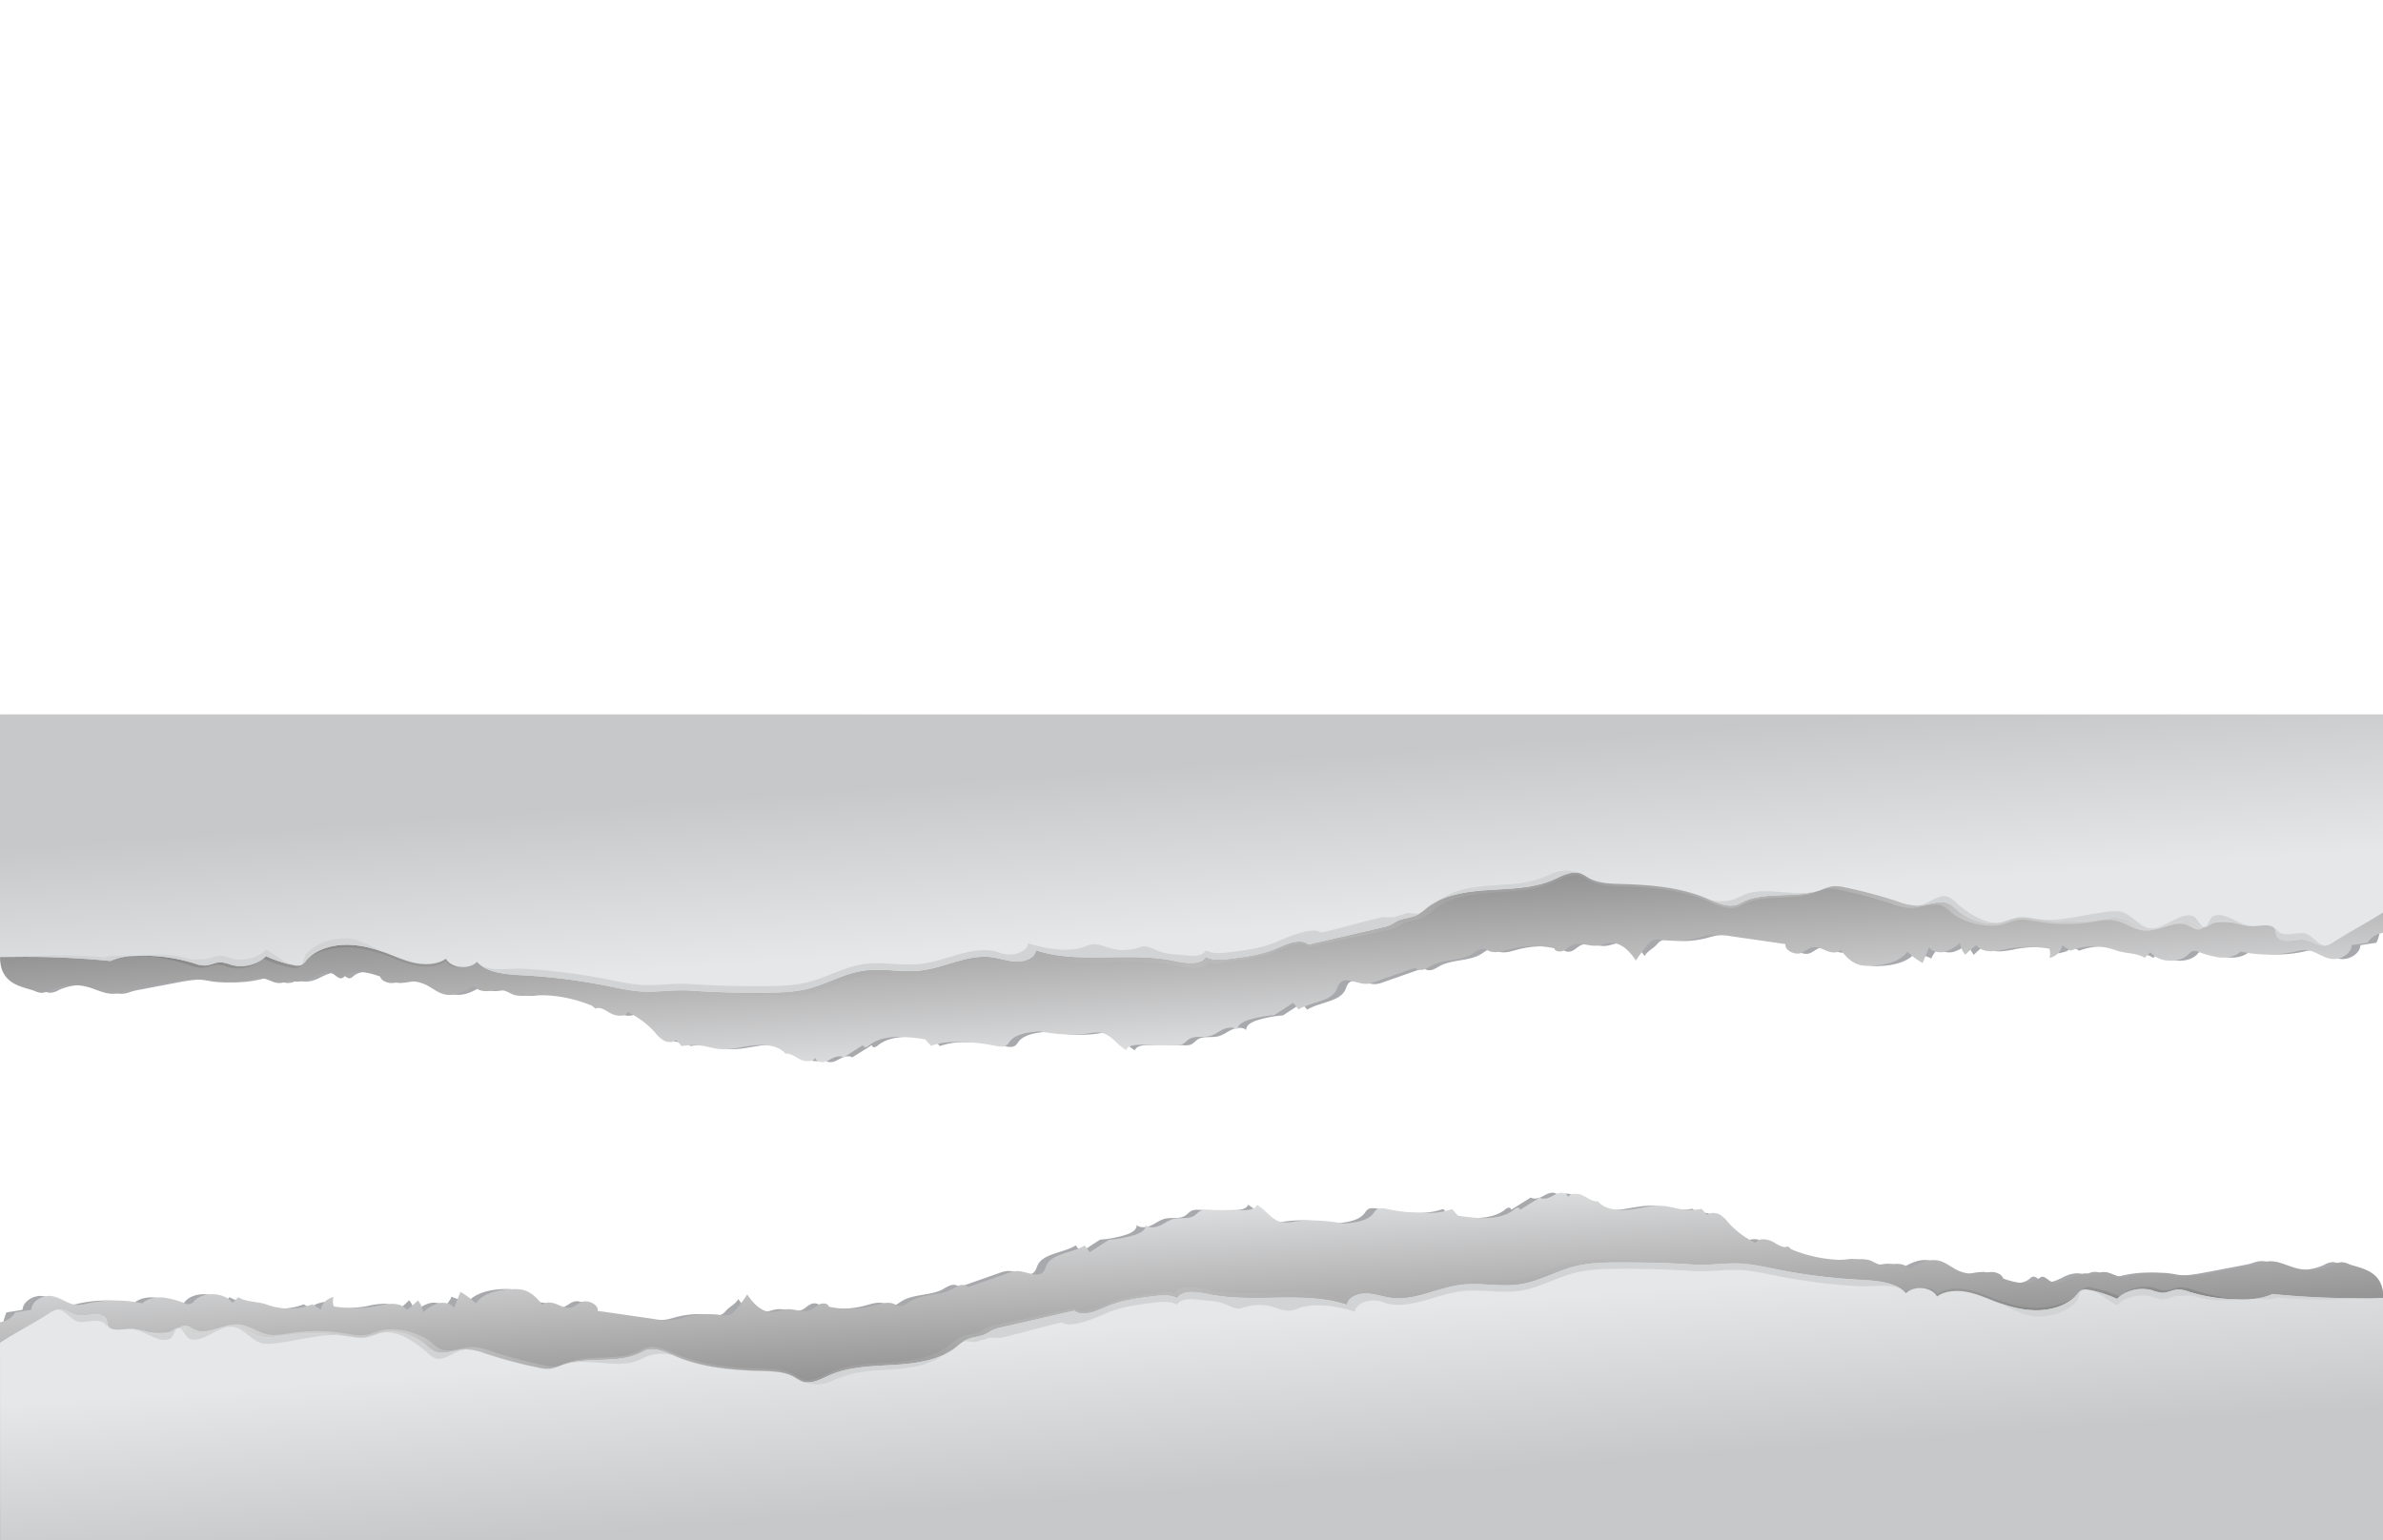 <svg xmlns="http://www.w3.org/2000/svg" xmlns:xlink="http://www.w3.org/1999/xlink" viewBox="0 0 1000 646.58"><defs><style>.cls-1{isolation:isolate;}.cls-2{fill:#a7a9ac;}.cls-3{fill:#fbb040;opacity:0.5;}.cls-4{fill:url(#linear-gradient);}.cls-5,.cls-9{mix-blend-mode:multiply;}.cls-5{fill:url(#linear-gradient-2);}.cls-6{fill:url(#linear-gradient-3);}.cls-7{fill:#d1d3d4;}.cls-8{fill:url(#linear-gradient-4);}.cls-9{fill:url(#linear-gradient-5);}.cls-10{fill:url(#linear-gradient-6);}.cls-11{fill:none;}</style><linearGradient id="linear-gradient" x1="605.39" y1="426.21" x2="614.04" y2="591.35" gradientUnits="userSpaceOnUse"><stop offset="0" stop-color="#dcddde"/><stop offset="1" stop-color="#231f20"/></linearGradient><linearGradient id="linear-gradient-2" x1="602.47" y1="428.43" x2="618.22" y2="608.38" gradientUnits="userSpaceOnUse"><stop offset="0" stop-color="#e3e3e3"/><stop offset="1"/></linearGradient><linearGradient id="linear-gradient-3" x1="604.48" y1="435.52" x2="615.98" y2="599.9" gradientUnits="userSpaceOnUse"><stop offset="0.23" stop-color="#e6e7e8"/><stop offset="0.66" stop-color="#c7c8ca"/></linearGradient><linearGradient id="linear-gradient-4" x1="605.39" y1="80.35" x2="614.04" y2="245.49" gradientTransform="translate(1220 438.24) rotate(180)" xlink:href="#linear-gradient"/><linearGradient id="linear-gradient-5" x1="602.47" y1="82.58" x2="618.22" y2="262.52" gradientTransform="translate(1220 438.24) rotate(180)" xlink:href="#linear-gradient-2"/><linearGradient id="linear-gradient-6" x1="604.48" y1="89.66" x2="615.98" y2="254.04" gradientTransform="translate(1220 438.24) rotate(180)" xlink:href="#linear-gradient-3"/></defs><title>WoCode_ShapeDivider_Torn</title><g class="cls-1"><g id="Layer_1" data-name="Layer 1"><path class="cls-2" d="M110,481s1.38-9.21,2.8-11.38l6.66-1.05c.14-3.47,4.54-6.38,8.7-5.76,3.82.58,6.76,3.56,10.64,3.7a17.36,17.36,0,0,0,4.41-.65,54.28,54.28,0,0,1,22.91,0c2-2,5.52-2.75,8.7-2.47a37.87,37.87,0,0,1,9.1,2.43,3,3,0,0,0,4-1.06c3.92-4,12.72-3.54,16,.85l2.46-2.37c3,2.13,8.32,1.76,11.92,3.12a27.41,27.41,0,0,0,19.2-.11l3.52,2.24c.24-2.43,2.46-2.65,5.31-3.31-.4,1.28-.36.66.09,1.93A50.68,50.68,0,0,0,264,467a35.57,35.57,0,0,1,7-1c2.36,0,4.87.84,6,2.54a31.45,31.45,0,0,0,4.65-4,9.62,9.62,0,0,1,2.23,5,16.34,16.34,0,0,1,6.23-3.73c2.47-.65,5.64,0,6.72,1.91.9-2.24,1.79-2.49,2.69-4.73,2.38,1.37,4.56,1,6.45,2.79,3-4.27,9.6-5.81,15.58-5.95a16.83,16.83,0,0,1,4,.28c3.76.84,6.24,3.7,8.4,6.37,1.17-1.47,3.9-1.16,5.81-.39s3.91,1.9,6,1.5,3.24-2,5.14-2.49c2.72-.73,6.76,1.54,6.16,3.84l23,3.32a30.91,30.91,0,0,0,9.54.38c1.47-.25,2.86-.71,4.28-1.08a38.45,38.45,0,0,1,15-.85,7.77,7.77,0,0,0,3.46,0,5.32,5.32,0,0,0,2.22-1.67c2-2.21,3.75-2.55,5.29-5a11.4,11.4,0,0,0,11,5.37c1.86-.15,3.56-.95,5.42-1.12,3.42-.3,7.07,1.59,10.15.32,1.44-.59,2.4-1.76,3.79-2.43s3.65-.35,3.89,1a40.36,40.36,0,0,0,19.08-.45c2.63-.72,5.53-1.71,8.06-.78a12.22,12.22,0,0,0,2.4.91c1.8.26,3.29-1,4.75-1.95,4.91-3.07,12.15-2.24,17.31-5a16.26,16.26,0,0,1,3.3-1.68c1.22-.35,2.83-.13,3.43.81l17.09-6a12.16,12.16,0,0,1,3.1-.78c3.89-.26,8.41,2.93,11.14.65,1-.85,1.2-2.12,1.75-3.22,2.43-4.88,10.82-5,15.91-8.17l2.22,2.8,7.94-5.21a48,48,0,0,0,10.71-2c2.33-.71,5-2.14,4.64-4.17,1.46,1.39,4.23,1.07,6.17.17s3.61-2.28,5.75-2.79c2.74-.64,6,.19,8.32-1.17,1.19-.7,1.94-1.89,3.29-2.35a7.17,7.17,0,0,1,2.62-.22q7.7.29,15.38.1c2.13-.05,4.82-.51,5.23-2.23,4,2.16,6.18,6.72,10.9,7.34a16.78,16.78,0,0,0,4.63-.3c6.85-1,14.09-.37,20.9.81,4.71-.36,10.11-1.05,12.57-4.37a5.7,5.7,0,0,1,1.24-1.49c1.22-.87,3.07-.54,4.63-.21a75.06,75.06,0,0,0,16.75,1.62,29.44,29.44,0,0,0,10.29-1.62l2.51,2.78c8.08,1.24,17.58,2.16,23.48-2.55a2.8,2.8,0,0,1,1.55-.8c.63,0,1.25.62.82,1l8.42-5.25c1.26.81,3.12.41,4.5-.25s2.66-1.58,4.24-1.75,3.48.94,3,2.19c.32-2,4-2.21,6.13-1.18s4.12,2.72,6.61,2.61c2.73,3.4,8.53,4,13.42,3.4s9.77-2,14.66-1.46c2.18.26,4.25.91,6.4,1.27a25,25,0,0,0,8.93-.11l2.39,2.56c1.24-1.15,3.56-1,5.13-.21a13.69,13.69,0,0,1,3.72,3.42,36.53,36.53,0,0,0,11.53,8.58c.62-2.05,4.32-1.85,6.55-.81s4.71,3.27,6.92,2.2l1.41,1.23a58.54,58.54,0,0,0,26.87,4.33,15.72,15.72,0,0,1,5.69.17c1.51.46,2.73,1.42,4.26,1.83,2.19.6,4.56,0,6.86-.18s5.12.5,5.7,2.33c3.63-2.26,8-4.66,12.39-3.72,3,.64,5.21,2.69,7.89,4a16.65,16.65,0,0,0,9.2,1.47,33.21,33.21,0,0,1,5.51-.69c1.86.07,4.3,1.21,4.54,2.73,4.9,1.76,11.35,3.29,15,.05a3.22,3.22,0,0,1,.88-.66c1.31-.54,2.5.82,3.67,1.56,2.79,1.78,6.7-.07,9.69-1.61s7.8-2.43,9.34.19c0-1.89,3.12-2.65,5.3-2.07s4.12,1.88,6.41,1.92a13.06,13.06,0,0,0,3.4-.55,47.85,47.85,0,0,1,13.78-1.19c.89.05,1.78.13,2.66.25,1.3.18,2.59.46,3.89.64,5.24.71,10.56-.28,15.73-1.26l14.92-2.84c1.07-.21,2.14-.41,3.18-.72.85-.26,1.68-.58,2.56-.77,4.06-.85,8,1.4,11.94,2.56a23.39,23.39,0,0,0,16.1-1.17,8.74,8.74,0,0,1,3.53-1.18,7.42,7.42,0,0,1,2.85.73c4.72,1.9,13.63,12.33,18.35,14.24v101.8H110Z" transform="translate(-110 81.23)"/><path class="cls-3" d="M110,538" transform="translate(-110 81.23)"/><path class="cls-4" d="M110,473.74a8.82,8.82,0,0,0,6.45-4.13l6.66-1.05c.14-3.47,4.54-6.38,8.69-5.76,3.82.58,6.76,3.56,10.64,3.7a17.43,17.43,0,0,0,4.42-.65,54.28,54.28,0,0,1,22.91,0c2-2,5.52-2.75,8.7-2.47a37.87,37.87,0,0,1,9.1,2.43,3,3,0,0,0,4-1.06c3.91-4,12.71-3.54,16,.85l2.46-2.37c3,2.13,8.31,1.76,11.92,3.12a27.41,27.41,0,0,0,19.2-.11l3.52,2.24c.24-2.43,2.45-4.65,5.31-5.31a6.15,6.15,0,0,0,.09,3.93,50.62,50.62,0,0,0,17.62-.06,35.68,35.68,0,0,1,7-1c2.36,0,4.88.84,6,2.54a31.53,31.53,0,0,0,4.66-4,9.7,9.7,0,0,1,2.23,5,16.3,16.3,0,0,1,6.22-3.73c2.47-.65,5.64,0,6.73,1.91l2.69-6.73a33.45,33.45,0,0,1,6.45,4.79c3-4.27,9.59-5.81,15.58-5.95a16.83,16.83,0,0,1,4,.28c3.76.84,6.24,3.7,8.4,6.37,1.17-1.47,3.9-1.16,5.81-.39s3.9,1.9,6,1.5,3.24-2,5.14-2.49c2.72-.73,6.76,1.54,6.16,3.84l23,3.32a31,31,0,0,0,9.55.38c1.46-.25,2.86-.71,4.28-1.08a38.44,38.44,0,0,1,15-.85,7.77,7.77,0,0,0,3.46,0,5.29,5.29,0,0,0,2.21-1.67,51.64,51.64,0,0,0,5.3-7c2.42,3.62,6,7.78,11,7.37,1.86-.15,3.56-.95,5.41-1.12,3.43-.3,7.08,1.59,10.16.32,1.44-.59,2.4-1.76,3.79-2.43s3.65-.35,3.88,1a40.35,40.35,0,0,0,19.08-.45c2.64-.72,5.53-1.71,8.07-.78a12,12,0,0,0,2.4.91c1.8.26,3.29-1,4.75-1.95,4.91-3.07,12.15-2.24,17.3-5a16.8,16.8,0,0,1,3.3-1.68c1.23-.35,2.84-.13,3.43.81l17.1-6a12.16,12.16,0,0,1,3.1-.78c3.88-.26,8.4,2.93,11.14.65,1-.85,1.2-2.12,1.74-3.22,2.44-4.88,10.82-5,15.92-8.17l2.21,2.8,8-5.21a48,48,0,0,0,10.71-2c2.32-.71,5-2.14,4.64-4.17,1.46,1.39,4.23,1.07,6.17.17s3.6-2.28,5.75-2.79c2.74-.64,6,.19,8.32-1.17,1.19-.7,1.94-1.89,3.29-2.35a7.14,7.14,0,0,1,2.62-.22q7.68.29,15.38.1c2.13-.05,4.82-.51,5.23-2.23,4,2.16,6.18,6.72,10.9,7.34a16.73,16.73,0,0,0,4.62-.3c6.86-1,14.1-.37,20.91.81,4.71-.36,10.11-1.05,12.56-4.37a5.94,5.94,0,0,1,1.25-1.49c1.22-.87,3.06-.54,4.62-.21a75.12,75.12,0,0,0,16.75,1.62,29.49,29.49,0,0,0,10.3-1.62l2.5,2.78c8.09,1.24,17.59,2.16,23.49-2.55a2.8,2.8,0,0,1,1.55-.8c.63,0,1.25.62.81,1l8.43-5.25c1.26.81,3.12.41,4.49-.25s2.67-1.58,4.25-1.75,3.48.94,3,2.19c.33-2,4-2.21,6.14-1.18s4.12,2.72,6.61,2.61c2.73,3.4,8.52,4,13.42,3.4s9.76-2,14.66-1.46c2.17.26,4.25.91,6.4,1.27a25,25,0,0,0,8.93-.11l2.38,2.56c1.24-1.15,3.57-1,5.14-.21a13.5,13.5,0,0,1,3.71,3.42,36.69,36.69,0,0,0,11.54,8.58c.61-2.05,4.32-1.85,6.55-.81s4.7,3.27,6.92,2.2l1.4,1.23a58.56,58.56,0,0,0,26.87,4.33,15.77,15.77,0,0,1,5.7.17c1.51.46,2.73,1.42,4.25,1.83,2.2.6,4.57,0,6.87-.18s5.11.5,5.7,2.33c3.63-2.26,8-4.66,12.39-3.72,3,.64,5.21,2.69,7.88,4a16.7,16.7,0,0,0,9.21,1.47,33.21,33.21,0,0,1,5.51-.69c1.86.07,4.3,1.21,4.53,2.73,4.9,1.76,11.36,3.29,15,.05a3.33,3.33,0,0,1,.87-.66c1.32-.54,2.51.82,3.67,1.56,2.8,1.78,6.71-.07,9.7-1.61s7.79-2.43,9.34.19c0-1.89,3.12-2.65,5.3-2.07s4.12,1.88,6.41,1.92a13.13,13.13,0,0,0,3.4-.55,47.78,47.78,0,0,1,13.77-1.19c.89.05,1.78.13,2.66.25,1.31.18,2.59.46,3.9.64,5.23.71,10.56-.28,15.73-1.26l14.92-2.84c1.07-.21,2.14-.41,3.17-.72.86-.26,1.68-.58,2.56-.77,4.07-.85,8,1.4,12,2.56a23.4,23.4,0,0,0,16.1-1.17,8.69,8.69,0,0,1,3.53-1.18,7.42,7.42,0,0,1,2.85.73c4.72,1.9,14.7,2.28,14.7,14.24v101.8H110Z" transform="translate(-110 81.23)"/><path class="cls-5" d="M1110,463.55c-15.35.47-31.17.94-46.41-.59-2.51,1.32-5.56.76-8.53,1-9,.68-17-1.35-25.38-4a13.72,13.72,0,0,0-4.34-.9c-2.42.06-4.61,1.49-7,1.37a16.74,16.74,0,0,1-3.93-1c-5.17-1.55-11.46,0-14.77,3.59a53.9,53.9,0,0,0-11.61-3.8,5.78,5.78,0,0,0-3-.05,5.38,5.38,0,0,0-2.27,2c-3.49,4.2-11,6.4-17.2,6.58s-12.24-1.41-17.86-3.54c-4-1.52-7.94-3.33-12.25-4.15s-9.24-.5-12.59,1.88c-2.06-4-9.8-2.76-13,.7-4.2-4.77-12.42-5.29-19.57-5.68a245.3,245.3,0,0,1-34.07-4.24c-4.22-.83-8.41-1.78-12.69-2.3-8.24-1-14.84.68-23.13.13-10.78-.7-21.6-3-32.41-2.87-5.63.06-12.55-.75-18,.57-8.1,2-15.19,6.42-23.51,7.64-8,1.16-16.26-.79-24.3.15-10.06,1.16-19.41,6.78-29.46,5.54-3.6-.44-7-1.77-10.67-1.85s-7.83,1.76-8,4.76c-18.06-6.05-39-.5-57.9-4.45-4.78-1-11.28-2-13.42,1.65-2.91-1.59-5.51-.21-9,.22-6.53.82-13.18,1.68-19,4.17-4.44,1.89-10.31,4.68-14,1.87-10.21,2.35-22.85,4.7-33.07,7a17.89,17.89,0,0,0-3.38,1c-1.24.56-2.29,1.38-3.53,1.94-2.22,1-4.9,1.08-7.16,2s-4,2.64-5.87,4.05c-6.75,5-16.38,6.23-25.45,6.78s-16.1.74-24.1,4.28c-3.69,1.63-7.83,4-11.64,2.59a21.17,21.17,0,0,1-3.16-1.77c-4.11-2.38-9.49-2.48-14.52-2.62-11.85-.32-24-1.43-34.58-5.8-4.77-2-10.25-4.74-14.64-2.24-9.56,5.43-20.73,1.69-31.36,5.54a23,23,0,0,1-4.8,1.55,16.06,16.06,0,0,1-5.3-.45A194.83,194.83,0,0,1,316,485.89a24.54,24.54,0,0,0-7.85-1.71c-4.54,0-9.28,2.61-13.31.88a13.93,13.93,0,0,1-3.56-2.63c-5-4.35-15.29-7-22.17-5a51.46,51.46,0,0,1-5.46,1.69c-2.63.45-5.34-.09-8-.52a73.11,73.11,0,0,0-24.25-.19c-2.86.42-5.78,1-8.62.53-4.56-.74-8.21-4-12.84-4.27-6.25-.4-12.62,4.65-18.12,2.19-1.5-.67-2.86-1.87-4.54-1.7-1.31.14-2.23,1.07-3.32,1.68-4.93,2.75-13.76.54-19.71.74-3.24.11-7.57,1.14-8.93-1.29-.5-.9-.28-2-.74-2.89-.79-1.58-3.24-2.09-5.31-1.95s-4.13.7-6.18.42c-3.31-.45-6.2-3.07-9.45-2.37a8.72,8.72,0,0,0-2.87,1.4c-6.37,4.15-14.4,8.31-20.78,12.46v82H1110Z" transform="translate(-110 81.23)"/><path class="cls-6" d="M1110,463.55a359.31,359.31,0,0,1-46.41-1.59,22.15,22.15,0,0,1-8.53,2,71.42,71.42,0,0,1-26.59-3,13.78,13.78,0,0,0-4.34-.9c-2.43.06-4.62,1.49-7,1.37a16.87,16.87,0,0,1-3.93-1c-5.16-1.55-11.45,0-14.77,3.59a53.72,53.72,0,0,0-11.61-3.8,5.78,5.78,0,0,0-3-.05,5.5,5.5,0,0,0-2.27,2c-3.48,4.2-9.8,6.4-16,6.58s-12.24-1.41-17.86-3.54c-4-1.52-7.94-3.33-12.25-4.15s-9.24-.5-12.59,1.88c-2.06-4-9.8-4.76-13-1.3-4.2-4.77-12.42-5.29-19.57-5.68a245.3,245.3,0,0,1-34.07-4.24c-4.22-.83-8.41-1.78-12.69-2.3-8.24-1-14.84.68-23.13.13q-16.17-1-32.41-.87c-5.63.06-11.34.25-16.74,1.57-8.1,2-15.2,6.42-23.51,7.64-8,1.16-16.27-.79-24.31.15-10.06,1.16-19.4,6.78-29.45,5.54-3.61-.44-7-1.77-10.67-1.85s-7.83,1.76-8,4.76c-18.06-6.05-39-.5-57.91-4.45-4.78-1-11.28-2-13.41,1.65-2.91-1.59-6.73-1.21-10.18-.78-6.53.82-13.18,1.68-19,4.17-4.44,1.89-10.31,4.68-14,1.87l-30.63,7a18.21,18.21,0,0,0-3.39,1c-1.24.56-2.29,1.38-3.53,1.94-2.22,1-4.89,1.08-7.16,2s-4,2.64-5.87,4.05c-6.75,5-16.38,6.23-25.45,6.78s-18.53.74-26.53,4.28c-3.69,1.63-7.83,4-11.64,2.59a21.17,21.17,0,0,1-3.16-1.77c-4.11-2.38-9.49-2.48-14.52-2.62-11.85-.32-24-1.43-34.58-5.8-4.77-2-10.25-4.74-14.64-2.24-9.56,5.43-23.17,1.69-33.79,5.54a22.89,22.89,0,0,1-4.81,1.55,16,16,0,0,1-5.29-.45,194.83,194.83,0,0,1-22.26-5.94,24.59,24.59,0,0,0-7.85-1.71c-4.54,0-9.28,2.61-13.31.88a13.93,13.93,0,0,1-3.56-2.63c-5-4.35-12.86-7-19.74-5a51.46,51.46,0,0,1-5.46,1.69c-2.63.45-5.34-.09-8-.52A88.39,88.39,0,0,0,229,479.4c-2.86.42-5.78,1-8.63.53-4.55-.74-8.2-4-12.83-4.27-6.25-.4-12.62,4.65-18.13,2.19-1.49-.67-2.85-1.87-4.53-1.7-1.31.14-2.24,1.07-3.33,1.68-4.92,2.75-11.32-1.46-17.27-1.26-3.24.11-7.57,1.14-8.93-1.29-.5-.9-.28-2-.74-2.89-.79-1.58-3.24-2.09-5.31-1.95s-4.13.7-6.18.42c-3.31-.45-6.2-3.07-9.45-2.37a8.72,8.72,0,0,0-2.87,1.4c-6.37,4.15-14.4,8.31-20.78,12.46v83H1110Z" transform="translate(-110 81.23)"/><path class="cls-7" d="M110,482.35c6.38-4.15,14.41-8.31,20.78-12.46a8.72,8.72,0,0,1,2.87-1.4c3.25-.7,6.14,4.66,9.45,5.11,2.05.29,4.11-.28,6.18-.42s4.52.37,5.31,1.95c.46.92.24-.75.74.15,1.36,2.43,5.69,1.4,8.93,1.29,6-.2,12.35,6.75,17.27,4,1.09-.61,2-4.28,3.33-4.42,1.68-.17,3,3.77,4.53,4.44,5.51,2.46,11.88-5.33,18.13-4.93,4.63.3,8.28,6.27,12.83,7,2.85.45,5.77-.11,8.63-.53,8.8-1.29,17.9-4,26.68-2.55,2.63.43,5.34,1,8,.52a51.46,51.46,0,0,0,5.46-1.69c6.88-2,14.74,3.4,19.74,7.75a13.93,13.93,0,0,0,3.56,2.63c4,1.73,8.77-3.58,13.31-3.62a24.59,24.59,0,0,1,7.85,1.71,194.83,194.83,0,0,0,22.26,5.94,16,16,0,0,0,5.29.45,22.89,22.89,0,0,0,4.81-1.55c10.62-3.85,24.23,2.63,33.79-2.8a16.8,16.8,0,0,1,14.64-.5c10.6,4.37,22.73,5.48,34.58,5.8,5,.14,10.41.24,14.52,2.62a21.17,21.17,0,0,0,3.16,1.77c3.81,1.41,7.95,1.78,11.64.15,8-3.54,12.45-4.32,21.52-4.88s18.92-1.16,25.68-6.17c1.9-1.41,5.78-3.08,8-5.29,1.63-1.59,4.76.35,7-.64,1.24-.56,3-.79,4.22-1.35,1.05-.48,4.28.09,5.44-.17,10.21-2.36,15.26-4.09,25.47-6.44,3.64,2.82,14.75-2.16,19.19-4.05,5.87-2.49,12.52-3.34,19-4.17,3.45-.43,7.27-.8,10.18.78,2.13-3.66,8.49-1.91,13.41-1.65,7.49.4,10.26,4.22,13.57,3.15,13.68-4.42,15.85,3.51,23.41.25,6.38-2.75,16.58-1.31,24.25,1.25.14-3,4.32-4.83,8-4.75s3.74,1.2,7.35,1.64c10,1.24,19.39-4.38,29.45-5.54,8-.94,16.31,1,24.31-.15,8.31-1.22,15.41-5.66,23.51-7.64,5.4-1.32,11.11-1.51,16.74-1.57q16.21-.18,32.41.88c8.29.54,14.89-1.15,23.13-.14,4.28.53,8.47,1.47,12.69,2.3a246.84,246.84,0,0,0,34.07,4.25c7.15.38,15.37-1.84,19.57,2.93,3.17-3.46,10.91-2.68,13,1.3,3.35-2.38,8.28-2.7,12.59-1.88s8.23,2.63,12.25,4.15c5.62,2.13,11.69,6.47,17.86,6.28s12.5-2.38,16-6.58c.64-.77,1.24-4.38,2.27-4.74a5.78,5.78,0,0,1,3,.05c4.06.84,8,4.86,11.61,6.54,3.32-3.61,9.61-5.14,14.77-3.59a16.87,16.87,0,0,0,3.93,1c2.42.12,4.61-1.31,7-1.37,1.5,0,5-.42,6.44,0,8.43,2.65,15.5,1.82,24.49,1.14,3-.23,8.25.85,10.77-.48,15.24,1.54,28.82.55,44.17.08a359.31,359.31,0,0,1-46.41-1.59,22.15,22.15,0,0,1-8.53,2,71.42,71.42,0,0,1-26.59-3,13.78,13.78,0,0,0-4.34-.9c-2.43.06-4.62,1.49-7,1.37a16.87,16.87,0,0,1-3.93-1c-5.16-1.55-11.45,0-14.77,3.59a53.72,53.72,0,0,0-11.61-3.8,5.78,5.78,0,0,0-3-.05,5.5,5.5,0,0,0-2.27,2c-3.48,4.2-9.8,6.4-16,6.58s-12.24-1.41-17.86-3.54c-4-1.52-7.94-3.33-12.25-4.15s-9.24-.5-12.59,1.88c-2.06-4-9.8-4.76-13-1.3-4.2-4.77-12.42-5.29-19.57-5.68a245.3,245.3,0,0,1-34.07-4.24c-4.22-.83-8.41-1.78-12.69-2.3-8.24-1-14.84.68-23.13.13q-16.17-1-32.41-.87c-5.63.06-11.34.25-16.74,1.57-8.1,2-15.2,6.42-23.51,7.64-8,1.16-16.27-.79-24.31.15-10.06,1.16-19.4,6.78-29.45,5.54-3.61-.44-7-1.77-10.67-1.85s-7.83,1.76-8,4.76c-18.06-6.05-39-.5-57.91-4.45-4.78-1-11.28-2-13.41,1.65-2.91-1.59-6.73-1.21-10.18-.78-6.53.82-13.18,1.68-19,4.17-4.44,1.89-10.31,4.68-14,1.87l-30.63,7a18.21,18.21,0,0,0-3.39,1c-1.24.56-2.29,1.38-3.53,1.94-2.22,1-4.89,1.08-7.16,2s-4,2.64-5.87,4.05c-6.75,5-16.38,6.23-25.45,6.78s-18.53.74-26.53,4.28c-3.69,1.63-7.83,4-11.64,2.59a21.17,21.17,0,0,1-3.16-1.77c-4.11-2.38-9.49-2.48-14.52-2.62-11.85-.32-24-1.43-34.58-5.8-4.77-2-10.25-4.74-14.64-2.24-9.56,5.43-23.17,1.69-33.79,5.54a22.89,22.89,0,0,1-4.81,1.55,16,16,0,0,1-5.29-.45,194.83,194.83,0,0,1-22.26-5.94,24.59,24.59,0,0,0-7.85-1.71c-4.54,0-9.28,2.61-13.31.88a13.93,13.93,0,0,1-3.56-2.63c-5-4.35-12.86-7-19.74-5a51.46,51.46,0,0,1-5.46,1.69c-2.63.45-5.34-.09-8-.52A88.39,88.39,0,0,0,229,479.4c-2.86.42-5.78,1-8.63.53-4.55-.74-8.2-4-12.83-4.27-6.25-.4-12.62,4.65-18.13,2.19-1.49-.67-2.85-1.87-4.53-1.7-1.31.14-2.24,1.07-3.33,1.68-4.92,2.75-11.32-1.46-17.27-1.26-3.24.11-7.57,1.14-8.93-1.29-.5-.9-.28-2-.74-2.89-.79-1.58-3.24-2.09-5.31-1.95s-4.13.7-6.18.42c-3.31-.45-6.2-3.07-9.45-2.37a8.72,8.72,0,0,0-2.87,1.4C124.41,474,116.38,478.2,110,482.35Z" transform="translate(-110 81.23)"/><path class="cls-2" d="M1110,303.1s-1.38,9.21-2.8,11.38l-6.66,1c-.14,3.47-4.54,6.39-8.7,5.76-3.82-.57-6.76-3.55-10.64-3.7a17.81,17.81,0,0,0-4.41.65,54.12,54.12,0,0,1-22.91,0c-2,2.05-5.52,2.75-8.7,2.47a37.85,37.85,0,0,1-9.1-2.42,2.94,2.94,0,0,0-4,1.06c-3.92,4-12.72,3.53-16-.85l-2.46,2.37c-3-2.13-8.32-1.76-11.92-3.13a27.41,27.41,0,0,0-19.2.12L979,315.65c-.24,2.43-2.46,2.65-5.31,3.31.4-1.28.36-.65-.09-1.92a50.68,50.68,0,0,0-17.63.06,36.34,36.34,0,0,1-7,1c-2.36,0-4.87-.84-6-2.54a30.86,30.86,0,0,0-4.65,4,9.69,9.69,0,0,1-2.23-5,16.6,16.6,0,0,1-6.23,3.73c-2.47.64-5.64,0-6.72-1.92-.9,2.25-1.79,2.49-2.69,4.73-2.38-1.36-4.56-1-6.45-2.79-3,4.28-9.6,5.81-15.58,5.95a16.33,16.33,0,0,1-4-.27c-3.76-.84-6.24-3.7-8.4-6.37-1.17,1.46-3.9,1.16-5.81.38s-3.91-1.89-6-1.5-3.24,2-5.14,2.5c-2.72.73-6.76-1.55-6.16-3.85l-23-3.32a31.23,31.23,0,0,0-9.54-.38c-1.47.25-2.86.71-4.28,1.08a38.45,38.45,0,0,1-15,.86,7.63,7.63,0,0,0-3.46,0,5.32,5.32,0,0,0-2.22,1.67c-2,2.22-3.75,2.56-5.29,5a11.38,11.38,0,0,0-11-5.38c-1.86.16-3.56,1-5.42,1.12-3.42.3-7.07-1.58-10.15-.32-1.44.59-2.4,1.77-3.79,2.43s-3.65.35-3.89-1a40.49,40.49,0,0,0-19.08.45c-2.63.72-5.53,1.71-8.06.78a12.18,12.18,0,0,0-2.4-.9c-1.8-.26-3.29,1-4.75,1.95-4.91,3.07-12.15,2.24-17.31,5a16.23,16.23,0,0,1-3.3,1.67c-1.22.35-2.83.14-3.43-.81l-17.09,6a11.76,11.76,0,0,1-3.1.78c-3.89.27-8.41-2.93-11.14-.64-1,.84-1.2,2.12-1.75,3.21-2.43,4.88-10.82,5-15.91,8.18l-2.22-2.81-7.94,5.21a48,48,0,0,0-10.71,2c-2.33.71-5,2.15-4.64,4.17-1.46-1.39-4.23-1.07-6.17-.16s-3.61,2.28-5.75,2.78c-2.74.65-6-.18-8.32,1.17-1.19.7-1.94,1.9-3.29,2.36a7.17,7.17,0,0,1-2.62.21q-7.7-.29-15.38-.1c-2.13.06-4.82.51-5.23,2.23-4-2.16-6.18-6.71-10.9-7.34a17.17,17.17,0,0,0-4.63.3c-6.85,1-14.09.37-20.9-.81-4.71.36-10.11,1.05-12.57,4.38a5.86,5.86,0,0,1-1.24,1.49c-1.22.86-3.07.53-4.63.2a75.66,75.66,0,0,0-16.75-1.62,29.67,29.67,0,0,0-10.29,1.62L501.9,355c-8.08-1.25-17.58-2.17-23.48,2.54a2.8,2.8,0,0,1-1.55.8c-.63,0-1.25-.61-.82-1l-8.42,5.25c-1.26-.81-3.12-.41-4.5.25s-2.66,1.58-4.24,1.75-3.48-.93-3-2.19c-.32,2-4,2.21-6.13,1.19s-4.12-2.73-6.61-2.62c-2.73-3.39-8.53-4-13.42-3.4s-9.77,2-14.66,1.46c-2.18-.26-4.25-.9-6.4-1.27a25,25,0,0,0-8.93.11l-2.39-2.55c-1.24,1.14-3.56,1-5.13.2a13.81,13.81,0,0,1-3.72-3.41,36.71,36.71,0,0,0-11.53-8.59c-.62,2.06-4.32,1.86-6.55.81s-4.71-3.27-6.92-2.2l-1.41-1.22a58.54,58.54,0,0,0-26.87-4.33,15.71,15.71,0,0,1-5.69-.18c-1.51-.46-2.73-1.41-4.26-1.83-2.19-.6-4.56,0-6.86.18s-5.12-.49-5.7-2.33c-3.63,2.27-8,4.67-12.39,3.73-3-.64-5.21-2.7-7.89-4a16.74,16.74,0,0,0-9.2-1.47,33.22,33.22,0,0,1-5.51.7c-1.86-.07-4.3-1.21-4.54-2.73-4.9-1.76-11.35-3.3-15-.06a3,3,0,0,1-.88.66c-1.31.55-2.5-.82-3.67-1.56-2.79-1.77-6.7.07-9.69,1.62s-7.8,2.42-9.34-.19c0,1.88-3.12,2.64-5.3,2.07s-4.12-1.88-6.41-1.93a14,14,0,0,0-3.4.55,47.85,47.85,0,0,1-13.78,1.2c-.89-.06-1.78-.13-2.66-.26-1.3-.18-2.59-.46-3.89-.64-5.24-.7-10.56.28-15.73,1.27l-14.92,2.84a31.13,31.13,0,0,0-3.18.72c-.85.25-1.68.58-2.56.76-4.06.85-8-1.4-11.94-2.56a23.45,23.45,0,0,0-16.1,1.18,8.73,8.73,0,0,1-3.53,1.17,7.4,7.4,0,0,1-2.85-.72c-4.72-1.91-13.63-12.33-18.35-14.24V218.74H1110Z" transform="translate(-110 81.23)"/><path class="cls-8" d="M1110,310.35a8.82,8.82,0,0,0-6.45,4.13l-6.66,1c-.14,3.47-4.54,6.39-8.69,5.76-3.82-.57-6.76-3.55-10.64-3.7a17.89,17.89,0,0,0-4.42.65,54.12,54.12,0,0,1-22.91,0c-2,2.05-5.52,2.75-8.7,2.47a37.85,37.85,0,0,1-9.1-2.42,3.93,3.93,0,0,0-2.13-.32,4,4,0,0,0-1.88,1.38c-3.91,4-12.71,3.53-16-.85l-2.46,2.37c-3-2.13-8.31-1.76-11.92-3.13a27.41,27.41,0,0,0-19.2.12l-3.52-2.25c-.24,2.43-2.45,4.65-5.31,5.31A6.12,6.12,0,0,0,970,317a50.62,50.62,0,0,0-17.62.06,36.45,36.45,0,0,1-7,1c-2.36,0-4.88-.84-6-2.54a30.94,30.94,0,0,0-4.66,4,9.77,9.77,0,0,1-2.23-5,16.56,16.56,0,0,1-6.22,3.73c-2.47.64-5.64,0-6.73-1.92L916.83,323a33,33,0,0,1-6.45-4.79c-3,4.28-9.59,5.81-15.58,5.95a16.33,16.33,0,0,1-4-.27c-3.76-.84-6.24-3.7-8.4-6.37-1.17,1.46-3.9,1.16-5.81.38s-3.9-1.89-6-1.5-3.24,2-5.14,2.5c-2.72.73-6.76-1.55-6.16-3.85l-23-3.32a31.3,31.3,0,0,0-9.55-.38c-1.46.25-2.86.71-4.28,1.08a38.44,38.44,0,0,1-15,.86,7.63,7.63,0,0,0-3.46,0,5.29,5.29,0,0,0-2.21,1.67,52.36,52.36,0,0,0-5.3,7c-2.42-3.63-6-7.79-11-7.38-1.86.16-3.56,1-5.41,1.12-3.43.3-7.08-1.58-10.16-.32-1.44.59-2.4,1.77-3.79,2.43s-3.65.35-3.88-1a40.48,40.48,0,0,0-19.08.45c-2.64.72-5.53,1.71-8.07.78a12,12,0,0,0-2.4-.9c-1.8-.26-3.29,1-4.75,1.95-4.91,3.07-12.15,2.24-17.3,5a16.76,16.76,0,0,1-3.3,1.67c-1.23.35-2.84.14-3.43-.81l-17.1,6a11.76,11.76,0,0,1-3.1.78c-3.88.27-8.4-2.93-11.14-.64-1,.84-1.2,2.12-1.74,3.21-2.44,4.88-10.82,5-15.92,8.18l-2.21-2.81-8,5.21a48,48,0,0,0-10.71,2c-2.32.71-5,2.15-4.64,4.17-1.46-1.39-4.23-1.07-6.17-.16s-3.6,2.28-5.75,2.78c-2.74.65-6-.18-8.32,1.17-1.19.7-1.94,1.9-3.29,2.36a7.14,7.14,0,0,1-2.62.21q-7.68-.29-15.38-.1c-2.13.06-4.82.51-5.23,2.23-4-2.16-6.18-6.71-10.9-7.34a17.13,17.13,0,0,0-4.62.3c-6.86,1-14.1.37-20.91-.81-4.71.36-10.11,1.05-12.56,4.38a6.12,6.12,0,0,1-1.25,1.49c-1.22.86-3.06.53-4.62.2a75.71,75.71,0,0,0-16.75-1.62,29.73,29.73,0,0,0-10.3,1.62l-2.5-2.77c-8.09-1.25-17.59-2.17-23.49,2.54a2.8,2.8,0,0,1-1.55.8c-.63,0-1.25-.61-.81-1L464,362.61c-1.26-.81-3.12-.41-4.49.25s-2.67,1.58-4.25,1.75-3.48-.93-3-2.19c-.33,2-4,2.21-6.14,1.19s-4.12-2.73-6.61-2.62c-2.73-3.39-8.52-4-13.42-3.4s-9.76,2-14.66,1.46c-2.17-.26-4.25-.9-6.4-1.27a25,25,0,0,0-8.93.11l-2.38-2.55c-1.24,1.14-3.57,1-5.14.2a13.62,13.62,0,0,1-3.71-3.41,36.87,36.87,0,0,0-11.54-8.59c-.61,2.06-4.32,1.86-6.55.81s-4.7-3.27-6.92-2.2l-1.4-1.22a58.56,58.56,0,0,0-26.87-4.33,15.77,15.77,0,0,1-5.7-.18c-1.51-.46-2.73-1.41-4.25-1.83-2.2-.6-4.57,0-6.87.18s-5.11-.49-5.7-2.33c-3.63,2.27-8,4.67-12.39,3.73-3-.64-5.21-2.7-7.88-4a16.79,16.79,0,0,0-9.21-1.47,33.22,33.22,0,0,1-5.51.7c-1.86-.07-4.3-1.21-4.53-2.73-4.9-1.76-11.36-3.3-15-.06a3.13,3.13,0,0,1-.87.66c-1.32.55-2.51-.82-3.67-1.56-2.8-1.77-6.71.07-9.7,1.62s-7.79,2.42-9.34-.19c0,1.88-3.12,2.64-5.3,2.07s-4.12-1.88-6.41-1.93a14,14,0,0,0-3.4.55,47.79,47.79,0,0,1-13.77,1.2c-.89-.06-1.78-.13-2.66-.26-1.31-.18-2.59-.46-3.9-.64-5.23-.7-10.56.28-15.73,1.27l-14.92,2.84a30.35,30.35,0,0,0-3.17.72c-.86.25-1.68.58-2.56.76-4.07.85-8-1.4-11.95-2.56a23.46,23.46,0,0,0-16.1,1.18,8.68,8.68,0,0,1-3.53,1.17,7.4,7.4,0,0,1-2.85-.72c-4.72-1.91-14.7-2.28-14.7-14.24V218.74H1110Z" transform="translate(-110 81.23)"/><path class="cls-9" d="M110,320.55c15.35-.47,31.17-.94,46.41.59,2.51-1.33,5.56-.77,8.53-1,9-.68,16.95,1.35,25.38,4a13.19,13.19,0,0,0,4.34.9c2.42-.06,4.61-1.48,7-1.36a16.72,16.72,0,0,1,3.93,1c5.17,1.55,11.46,0,14.77-3.59A53.92,53.92,0,0,0,232,324.92a5.88,5.88,0,0,0,3,.05,5.52,5.52,0,0,0,2.27-2c3.49-4.2,11-6.4,17.2-6.59s12.24,1.42,17.86,3.54c4,1.52,7.94,3.33,12.25,4.15s9.24.5,12.59-1.88c2.06,4,9.8,2.77,13-.69,4.2,4.77,12.42,5.28,19.57,5.67a245.32,245.32,0,0,1,34.07,4.25c4.22.83,8.41,1.77,12.69,2.29,8.24,1,14.84-.67,23.13-.13,10.78.71,21.6,3,32.41,2.88,5.63-.07,12.55.74,18-.58,8.1-2,15.19-6.42,23.51-7.63,8-1.17,16.26.78,24.3-.15,10.06-1.17,19.41-6.79,29.46-5.55,3.6.45,7,1.77,10.67,1.85s7.83-1.76,8-4.75c18.06,6,39,.49,57.9,4.44,4.78,1,11.28,2,13.42-1.64,2.91,1.58,5.51.21,9-.23,6.53-.82,13.18-1.68,19-4.17,4.44-1.88,10.31-4.68,14-1.86,10.21-2.36,22.85-4.71,33.07-7.06a18.63,18.63,0,0,0,3.38-1c1.24-.56,2.29-1.38,3.53-1.94,2.22-1,4.9-1.08,7.16-2s4-2.64,5.87-4.06c6.75-5,16.38-6.22,25.45-6.78s16.1-.74,24.1-4.28c3.69-1.62,7.83-4,11.64-2.59a20.37,20.37,0,0,1,3.16,1.78c4.11,2.38,9.49,2.47,14.52,2.61,11.85.32,24,1.44,34.58,5.81,4.77,2,10.25,4.73,14.64,2.24,9.56-5.43,20.73-1.69,31.36-5.55a23.6,23.6,0,0,1,4.8-1.55,15.8,15.8,0,0,1,5.3.46A194.79,194.79,0,0,1,904,298.2a24.55,24.55,0,0,0,7.85,1.72c4.54,0,9.28-2.61,13.31-.89a14,14,0,0,1,3.56,2.64c5,4.35,15.29,7,22.17,5a51.51,51.51,0,0,1,5.46-1.7c2.63-.45,5.34.1,8,.52a72.84,72.84,0,0,0,24.25.19c2.86-.42,5.78-1,8.62-.52,4.56.73,8.21,4,12.84,4.26,6.25.4,12.62-4.64,18.12-2.18,1.5.66,2.86,1.87,4.54,1.69,1.31-.14,2.23-1.07,3.32-1.68,4.93-2.74,13.76-.53,19.71-.73,3.24-.11,7.57-1.14,8.93,1.28.5.9.28,2,.74,2.89.79,1.58,3.24,2.1,5.31,2s4.13-.71,6.18-.43c3.31.46,6.2,3.08,9.45,2.37a8.69,8.69,0,0,0,2.87-1.39c6.37-4.16,14.4-8.31,20.78-12.47v-82H110Z" transform="translate(-110 81.23)"/><path class="cls-10" d="M110,320.55a359.31,359.31,0,0,1,46.41,1.59,22,22,0,0,1,8.53-2,71.42,71.42,0,0,1,26.59,3,13.24,13.24,0,0,0,4.34.9c2.43-.06,4.62-1.48,7-1.36a16.85,16.85,0,0,1,3.93,1c5.16,1.55,11.45,0,14.77-3.59a53.74,53.74,0,0,0,11.61,3.81,5.88,5.88,0,0,0,3,.05,5.65,5.65,0,0,0,2.27-2c3.48-4.2,9.8-6.4,16-6.59s12.24,1.42,17.86,3.54c4,1.52,7.94,3.33,12.25,4.15s9.24.5,12.59-1.88c2.06,4,9.8,4.77,13,1.31,4.2,4.77,12.42,5.28,19.57,5.67a245.32,245.32,0,0,1,34.07,4.25c4.22.83,8.41,1.77,12.69,2.29,8.24,1,14.84-.67,23.13-.13q16.17,1.07,32.41.88c5.63-.07,11.34-.26,16.74-1.58,8.1-2,15.2-6.42,23.51-7.63,8-1.17,16.27.78,24.31-.15,10.06-1.17,19.4-6.79,29.45-5.55,3.61.45,7,1.77,10.67,1.85s7.83-1.76,8-4.75c18.06,6,39,.49,57.91,4.44,4.78,1,11.28,2,13.41-1.64,2.91,1.58,6.73,1.21,10.18.77,6.53-.82,13.18-1.68,19-4.17,4.44-1.88,10.31-4.68,14-1.86l30.63-7.06a19,19,0,0,0,3.39-1c1.24-.56,2.29-1.38,3.53-1.94,2.22-1,4.89-1.08,7.16-2s4-2.64,5.87-4.06c6.75-5,16.38-6.22,25.45-6.78s18.53-.74,26.53-4.28c3.69-1.62,7.83-4,11.64-2.59a20.37,20.37,0,0,1,3.16,1.78c4.11,2.38,9.49,2.47,14.52,2.61,11.85.32,24,1.44,34.58,5.81,4.77,2,10.25,4.73,14.64,2.24,9.56-5.43,23.17-1.69,33.79-5.55a23.49,23.49,0,0,1,4.81-1.55,15.77,15.77,0,0,1,5.29.46,194.79,194.79,0,0,1,22.26,5.93,24.61,24.61,0,0,0,7.85,1.72c4.54,0,9.28-2.61,13.31-.89a14,14,0,0,1,3.56,2.64c5,4.35,12.86,7,19.74,5a51.51,51.51,0,0,1,5.46-1.7c2.63-.45,5.34.1,8,.52a88.07,88.07,0,0,0,26.68.19c2.86-.42,5.78-1,8.63-.52,4.55.73,8.2,4,12.83,4.26,6.25.4,12.62-4.64,18.13-2.18,1.49.66,2.85,1.87,4.53,1.69,1.31-.14,2.24-1.07,3.33-1.68,4.92-2.74,11.32,1.47,17.27,1.27,3.24-.11,7.57-1.14,8.93,1.28.5.9.28,2,.74,2.89.79,1.58,3.24,2.1,5.31,2s4.13-.71,6.18-.43c3.31.46,6.2,3.08,9.45,2.37a8.69,8.69,0,0,0,2.87-1.39c6.37-4.16,14.4-8.31,20.78-12.47v-83H110Z" transform="translate(-110 81.23)"/><path class="cls-7" d="M1110,301.74c-6.38,4.16-14.41,8.31-20.78,12.47a8.69,8.69,0,0,1-2.87,1.39c-3.25.71-6.14-4.65-9.45-5.11-2.05-.28-4.11.29-6.18.43s-4.52-.38-5.31-2c-.46-.91-.24.75-.74-.15-1.36-2.42-5.69-1.39-8.93-1.28-6,.2-12.35-6.75-17.27-4-1.09.61-2,4.28-3.33,4.42-1.68.18-3-3.77-4.53-4.44-5.51-2.45-11.88,5.33-18.13,4.93-4.63-.29-8.28-6.27-12.83-7-2.85-.46-5.77.1-8.63.52-8.8,1.29-17.9,4-26.68,2.55-2.63-.42-5.34-1-8-.52a51.51,51.51,0,0,0-5.46,1.7c-6.88,2-14.74-3.4-19.74-7.75a14,14,0,0,0-3.56-2.64c-4-1.72-8.77,3.59-13.31,3.63a24.61,24.61,0,0,1-7.85-1.72,194.79,194.79,0,0,0-22.26-5.93,15.77,15.77,0,0,0-5.29-.46,23.49,23.49,0,0,0-4.81,1.55c-10.62,3.86-24.23-2.62-33.79,2.81a16.84,16.84,0,0,1-14.64.5c-10.6-4.37-22.73-5.49-34.58-5.81-5-.14-10.41-.23-14.52-2.61a20.37,20.37,0,0,0-3.16-1.78c-3.81-1.41-7.95-1.77-11.64-.15-8,3.54-12.45,4.33-21.52,4.88s-18.92,1.17-25.68,6.17c-1.9,1.41-5.78,3.08-8,5.29-1.63,1.6-4.76-.35-7,.65-1.24.56-3,.79-4.22,1.35-1.05.47-4.28-.1-5.44.17-10.21,2.35-15.26,4.08-25.47,6.43-3.64-2.81-14.75,2.17-19.19,4.05-5.87,2.49-12.52,3.35-19,4.17-3.45.43-7.27.81-10.18-.77-2.13,3.65-8.49,1.91-13.41,1.64-7.49-.4-10.26-4.22-13.57-3.15-13.68,4.42-15.85-3.5-23.41-.25-6.38,2.75-16.58,1.31-24.25-1.25-.14,3-4.32,4.83-8,4.75s-3.74-1.2-7.35-1.64c-10-1.24-19.39,4.38-29.45,5.55-8,.93-16.31-1-24.31.15-8.31,1.21-15.41,5.66-23.51,7.63-5.4,1.32-11.11,1.51-16.74,1.57q-16.21.19-32.41-.87c-8.29-.55-14.89,1.14-23.13.13-4.28-.52-8.47-1.46-12.69-2.29a245.32,245.32,0,0,0-34.07-4.25c-7.15-.39-15.37,1.84-19.57-2.93-3.17,3.46-10.91,2.68-13-1.31-3.35,2.38-8.28,2.71-12.59,1.88s-8.23-2.63-12.25-4.15c-5.62-2.12-11.69-6.46-17.86-6.28s-12.5,2.39-16,6.59c-.64.76-1.24,4.37-2.27,4.74a5.88,5.88,0,0,1-3-.05c-4.06-.84-8-4.87-11.61-6.55-3.32,3.61-9.61,5.14-14.77,3.59a16.85,16.85,0,0,0-3.93-1c-2.42-.12-4.61,1.3-7,1.36-1.5,0-5,.43-6.44,0-8.43-2.65-15.5-1.83-24.49-1.15-3,.23-8.25-.85-10.77.48-15.24-1.53-28.82-.54-44.17-.07a359.31,359.31,0,0,1,46.41,1.59,22,22,0,0,1,8.53-2,71.42,71.42,0,0,1,26.59,3,13.24,13.24,0,0,0,4.34.9c2.43-.06,4.62-1.48,7-1.36a16.85,16.85,0,0,1,3.93,1c5.16,1.55,11.45,0,14.77-3.59a53.74,53.74,0,0,0,11.61,3.81,5.88,5.88,0,0,0,3,.05,5.65,5.65,0,0,0,2.27-2c3.48-4.2,9.8-6.4,16-6.59s12.24,1.42,17.86,3.54c4,1.52,7.94,3.33,12.25,4.15s9.24.5,12.59-1.88c2.06,4,9.8,4.77,13,1.31,4.2,4.77,12.42,5.28,19.57,5.67a245.32,245.32,0,0,1,34.07,4.25c4.22.83,8.41,1.77,12.69,2.29,8.24,1,14.84-.67,23.13-.13q16.17,1.07,32.41.88c5.63-.07,11.34-.26,16.74-1.58,8.1-2,15.2-6.42,23.51-7.63,8-1.17,16.27.78,24.31-.15,10.06-1.17,19.4-6.79,29.45-5.55,3.61.45,7,1.77,10.67,1.85s7.83-1.76,8-4.75c18.06,6,39,.49,57.91,4.44,4.78,1,11.28,2,13.41-1.64,2.91,1.58,6.73,1.21,10.18.77,6.53-.82,13.18-1.68,19-4.17,4.44-1.88,10.31-4.68,14-1.86l30.63-7.06a19,19,0,0,0,3.39-1c1.24-.56,2.29-1.38,3.53-1.94,2.22-1,4.89-1.08,7.16-2s4-2.64,5.87-4.06c6.75-5,16.38-6.22,25.45-6.78s18.53-.74,26.53-4.28c3.69-1.62,7.83-4,11.64-2.59a20.37,20.37,0,0,1,3.16,1.78c4.11,2.38,9.49,2.47,14.52,2.61,11.85.32,24,1.44,34.58,5.81,4.77,2,10.25,4.73,14.64,2.24,9.56-5.43,23.17-1.69,33.79-5.55a23.49,23.49,0,0,1,4.81-1.55,15.77,15.77,0,0,1,5.29.46,194.79,194.79,0,0,1,22.26,5.93,24.61,24.61,0,0,0,7.85,1.72c4.54,0,9.28-2.61,13.31-.89a14,14,0,0,1,3.56,2.64c5,4.35,12.86,7,19.74,5a51.51,51.51,0,0,1,5.46-1.7c2.63-.45,5.34.1,8,.52a88.07,88.07,0,0,0,26.68.19c2.86-.42,5.78-1,8.63-.52,4.55.73,8.2,4,12.83,4.26,6.25.4,12.62-4.64,18.13-2.18,1.49.66,2.85,1.87,4.53,1.69,1.31-.14,2.24-1.07,3.33-1.68,4.92-2.74,11.32,1.47,17.27,1.27,3.24-.11,7.57-1.14,8.93,1.28.5.9.28,2,.74,2.89.79,1.58,3.24,2.1,5.31,2s4.13-.71,6.18-.43c3.31.46,6.2,3.08,9.45,2.37a8.69,8.69,0,0,0,2.87-1.39C1095.59,310.05,1103.62,305.9,1110,301.74Z" transform="translate(-110 81.23)"/><rect class="cls-11" width="1000" height="100"/></g></g></svg>